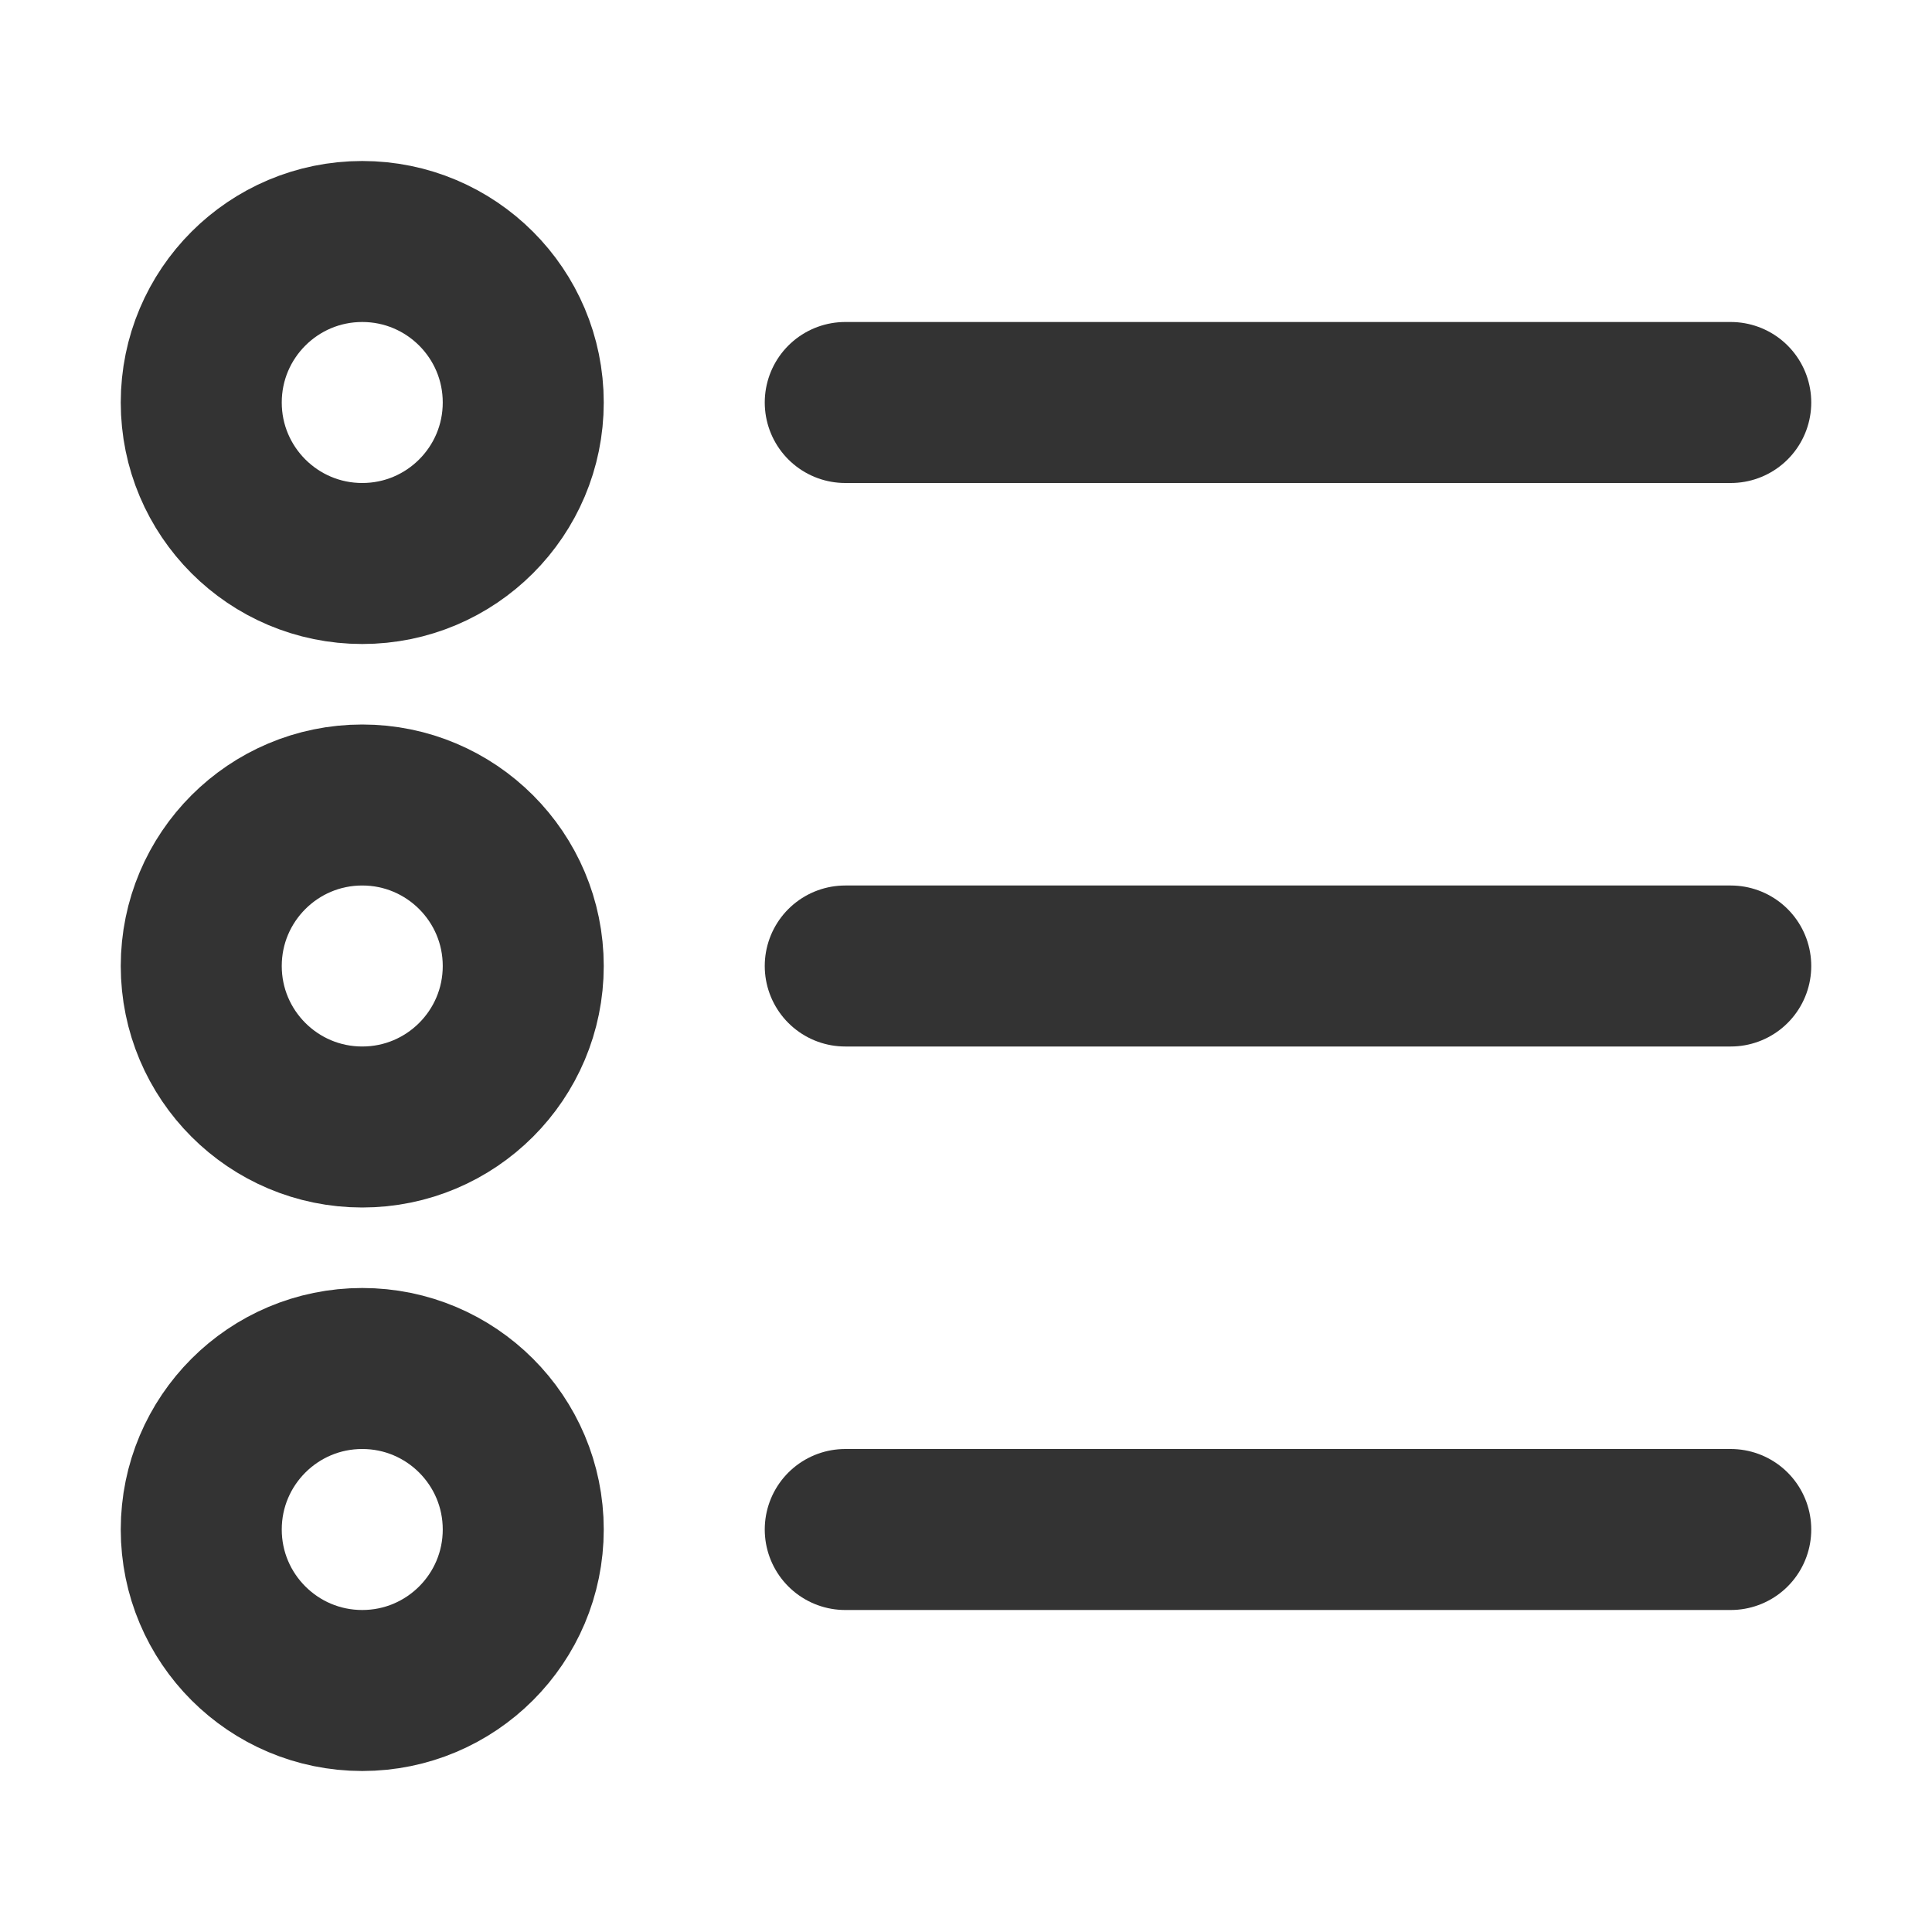 <?xml version="1.0" encoding="UTF-8"?><svg width="24" height="24" viewBox="0 0 48 48" fill="none" xmlns="http://www.w3.org/2000/svg"><path d="M9 42C11.209 42 13 40.209 13 38C13 35.791 11.209 34 9 34C6.791 34 5 35.791 5 38C5 40.209 6.791 42 9 42Z" stroke="#333" stroke-width="4" stroke-linejoin="miter"/><path d="M9 14C11.209 14 13 12.209 13 10C13 7.791 11.209 6 9 6C6.791 6 5 7.791 5 10C5 12.209 6.791 14 9 14Z" stroke="#333" stroke-width="4" stroke-linejoin="miter"/><path d="M9 28C11.209 28 13 26.209 13 24C13 21.791 11.209 20 9 20C6.791 20 5 21.791 5 24C5 26.209 6.791 28 9 28Z" stroke="#333" stroke-width="4" stroke-linejoin="miter"/><path d="M21 24H43" stroke="#333" stroke-width="4" stroke-linecap="round" stroke-linejoin="miter"/><path d="M21 38H43" stroke="#333" stroke-width="4" stroke-linecap="round" stroke-linejoin="miter"/><path d="M21 10H43" stroke="#333" stroke-width="4" stroke-linecap="round" stroke-linejoin="miter"/></svg>